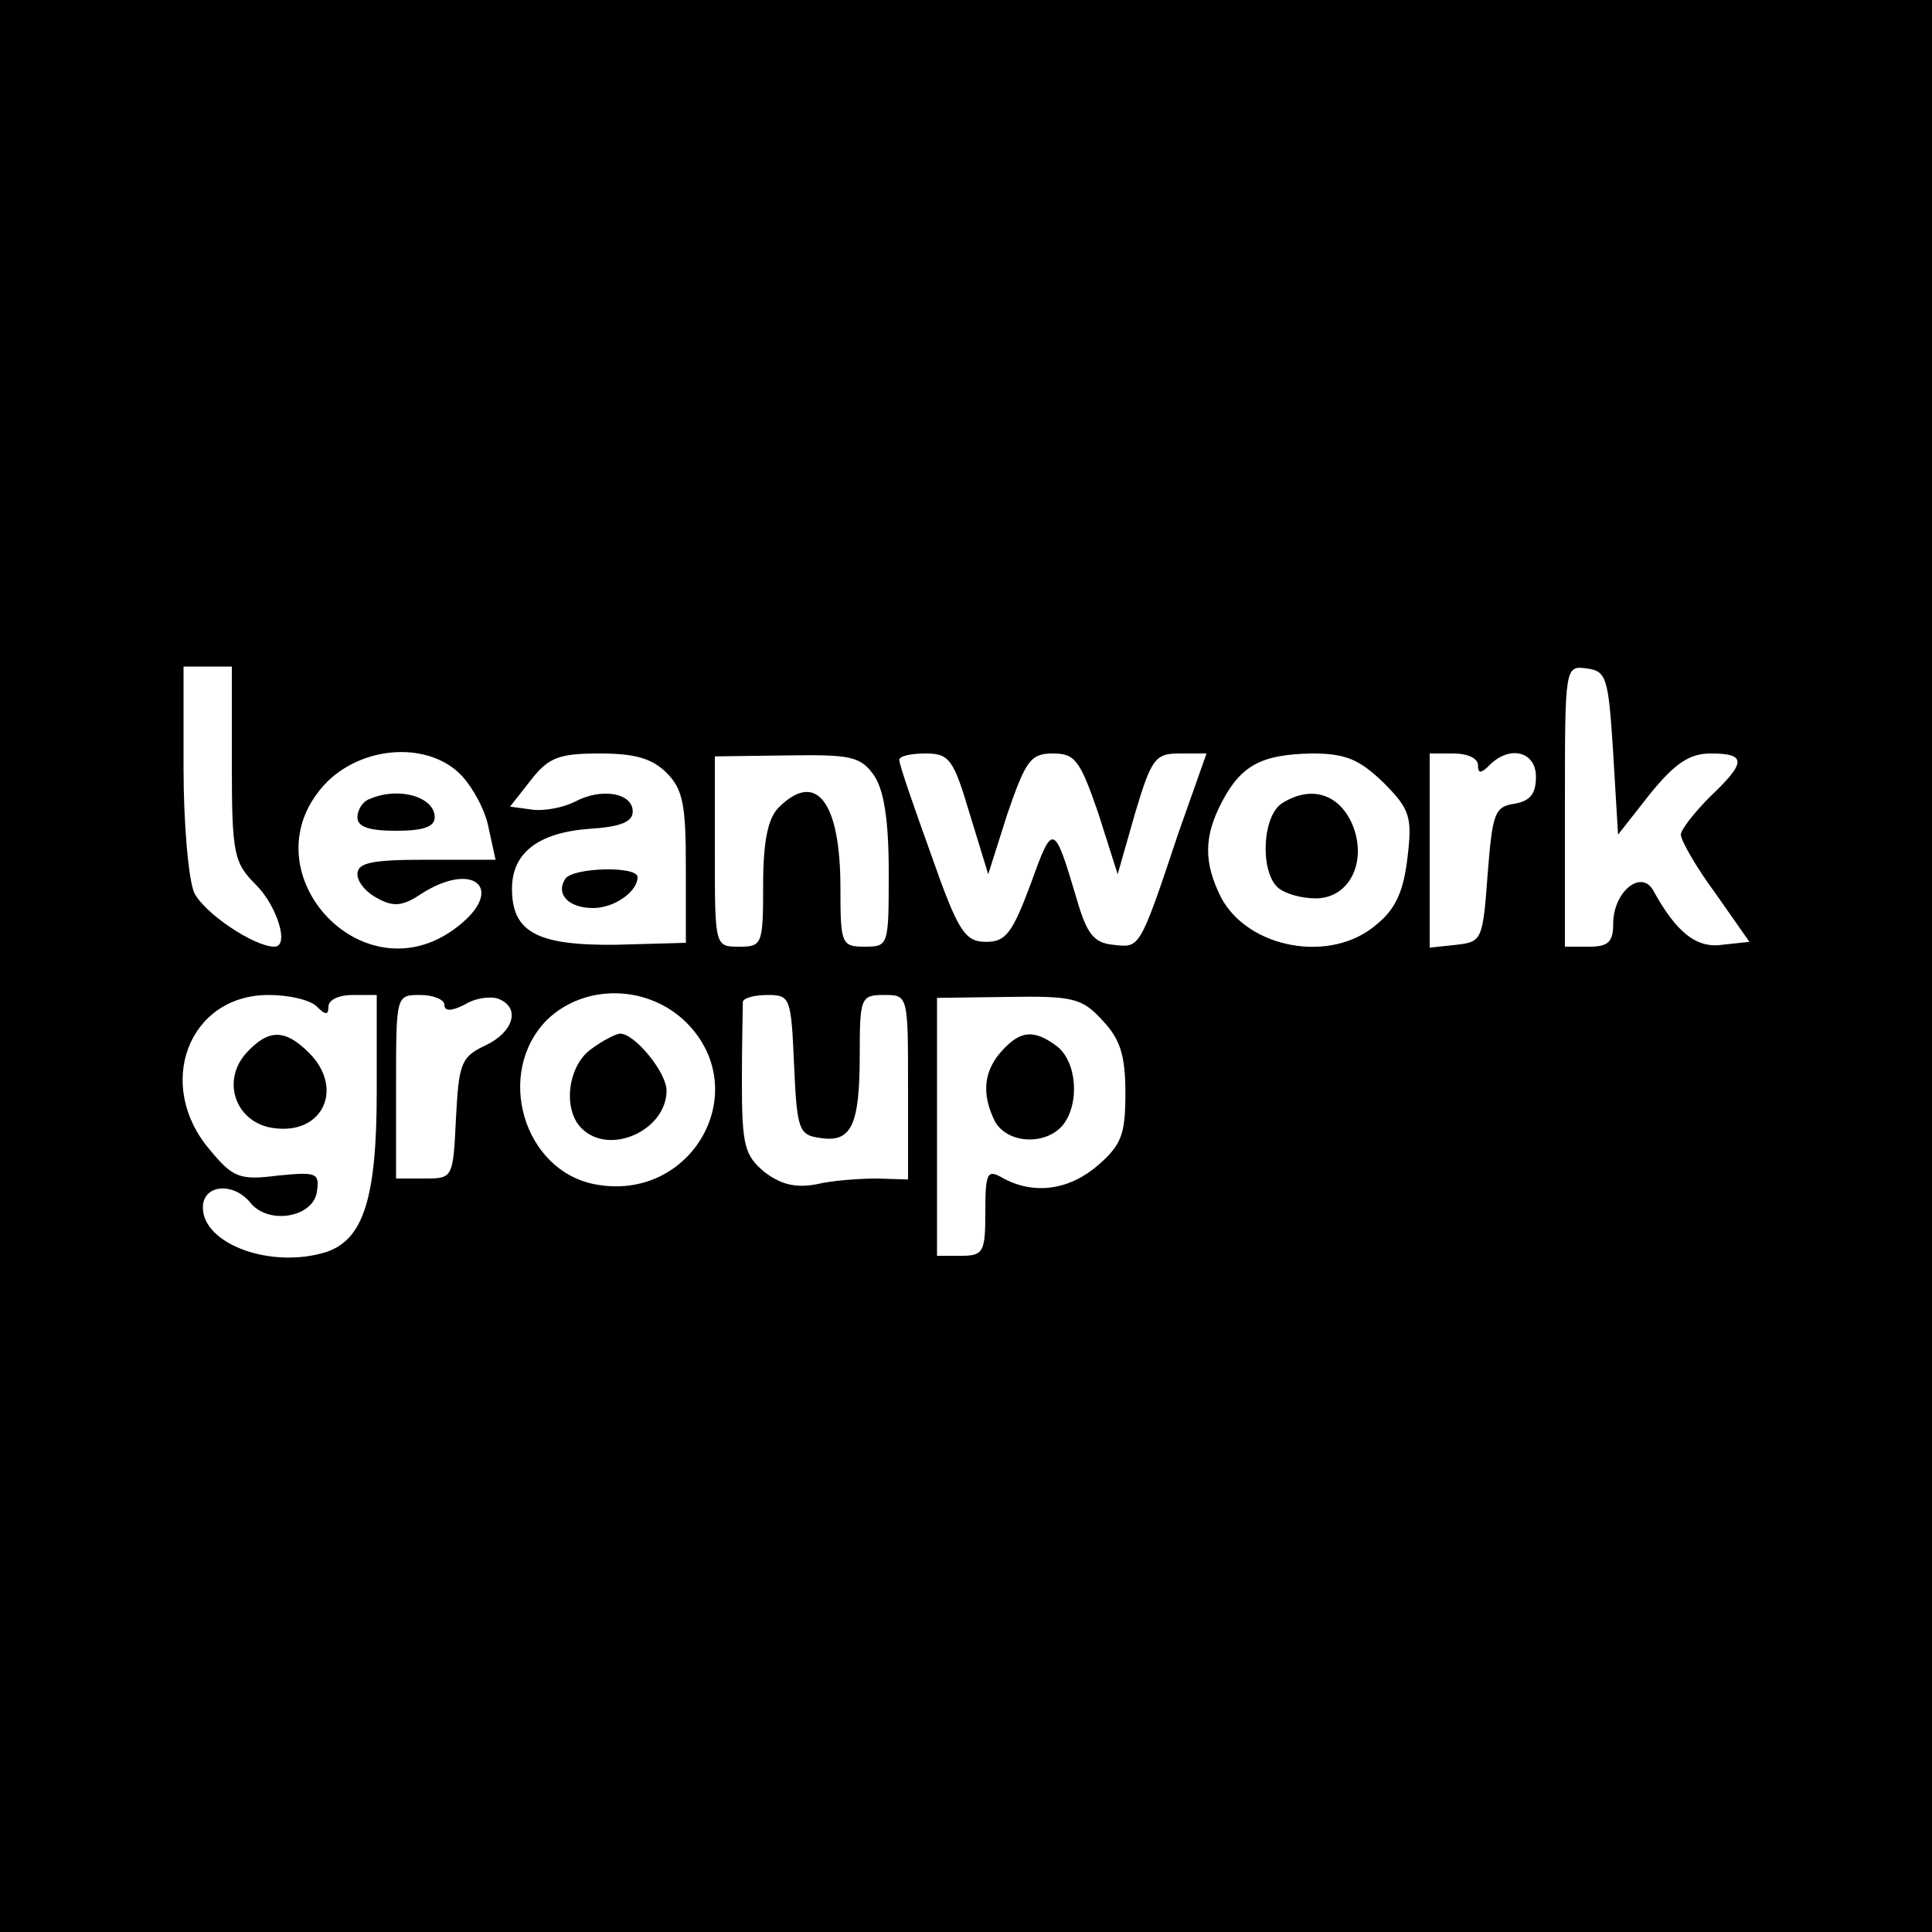 <?xml version="1.0" standalone="no"?>
<!DOCTYPE svg PUBLIC "-//W3C//DTD SVG 20010904//EN"
 "http://www.w3.org/TR/2001/REC-SVG-20010904/DTD/svg10.dtd">
<svg version="1.0" xmlns="http://www.w3.org/2000/svg"
 width="200pt" height="200pt" viewBox="0 0 200 200"
 preserveAspectRatio="xMidYMid meet">

<g transform="translate(0,200) scale(0.1,-0.1)"
fill="#000000" stroke="none">
<path d="M0 1000 l0 -1000 1000 0 1000 0 0 1000 0 1000 -1000 0 -1000 0 0
-1000z m240 210 c0 -94 2 -103 25 -126 22 -22 35 -64 19 -64 -21 0 -73 35 -83
56 -6 14 -11 72 -11 129 l0 105 25 0 25 0 0 -100z m1430 10 l5 -84 33 42 c26
32 41 42 63 42 37 0 37 -9 -1 -45 -16 -16 -30 -34 -30 -39 0 -6 16 -34 36 -61
l35 -50 -28 -3 c-27 -4 -48 13 -72 57 -13 21 -41 -3 -41 -35 0 -19 -5 -24 -25
-24 l-25 0 0 146 c0 145 0 145 23 142 20 -3 22 -9 27 -88z m-1192 -23 c12 -13
25 -37 28 -55 l7 -32 -72 0 c-56 0 -71 -3 -71 -15 0 -8 9 -19 21 -25 16 -9 26
-8 44 4 55 36 89 6 39 -33 -99 -78 -223 61 -135 150 39 38 106 41 139 6z m212
3 c17 -17 20 -33 20 -98 l0 -78 -72 -2 c-82 -1 -108 13 -108 58 0 37 27 58 80
62 32 2 45 7 45 18 0 19 -32 25 -60 10 -12 -6 -32 -10 -45 -8 l-22 3 22 28
c18 23 29 27 71 27 36 0 54 -5 69 -20z m215 -3 c10 -15 15 -46 15 -99 0 -77 0
-78 -25 -78 -24 0 -25 3 -25 61 0 89 -25 122 -64 83 -11 -11 -16 -35 -16 -80
0 -62 -1 -64 -25 -64 -25 0 -25 0 -25 99 l0 98 75 1 c66 1 76 -1 90 -21z m99
-40 l19 -62 20 63 c19 55 24 62 47 62 23 0 28 -7 47 -62 l20 -63 18 63 c17 57
21 62 46 62 l28 0 -29 -82 c-41 -123 -40 -119 -68 -116 -20 2 -27 12 -37 46
-24 81 -25 81 -48 17 -19 -51 -26 -60 -46 -60 -22 0 -29 10 -57 90 -18 50 -33
93 -33 98 -1 4 11 7 27 7 25 0 29 -6 46 -63z m428 33 c28 -28 30 -36 25 -78
-4 -34 -12 -53 -32 -69 -47 -41 -133 -25 -161 28 -18 36 -18 63 1 99 20 38 41
49 93 50 35 0 49 -6 74 -30z m98 18 c0 -9 3 -9 12 0 21 21 48 14 48 -12 0 -18
-6 -25 -22 -28 -21 -3 -23 -10 -28 -73 -5 -68 -6 -70 -32 -73 l-28 -3 0 100 0
101 25 0 c14 0 25 -5 25 -12z m-1202 -250 c9 -9 12 -9 12 0 0 7 11 12 25 12
l25 0 0 -100 c0 -111 -14 -153 -52 -166 -57 -18 -128 8 -128 46 0 24 32 27 50
4 19 -22 64 -14 68 12 3 20 0 21 -41 17 -39 -5 -46 -2 -70 27 -57 67 -22 160
61 160 21 0 43 -5 50 -12z m132 2 c0 -7 7 -7 21 0 11 7 27 9 35 6 23 -9 16
-34 -13 -48 -26 -12 -28 -19 -31 -76 -3 -61 -3 -62 -32 -62 l-30 0 0 95 c0 95
0 95 25 95 14 0 25 -5 25 -10z m251 -19 c70 -71 5 -186 -95 -167 -74 14 -104
115 -50 170 39 38 105 37 145 -3z m111 -43 c3 -68 5 -73 27 -76 32 -5 41 12
41 86 0 59 1 62 25 62 25 0 25 0 25 -95 l0 -96 -32 1 c-18 0 -47 -2 -63 -6
-22 -4 -37 0 -54 13 -20 17 -23 27 -23 93 0 41 1 78 1 83 1 4 12 7 26 7 23 0
24 -3 27 -72z m319 46 c19 -20 24 -37 24 -76 0 -42 -4 -53 -28 -74 -30 -26
-66 -31 -98 -14 -17 10 -19 7 -19 -35 0 -41 -2 -45 -25 -45 l-25 0 0 134 0
133 74 1 c66 1 76 -1 97 -24z"/>
<path d="M383 1173 c-7 -2 -13 -11 -13 -19 0 -10 12 -14 40 -14 28 0 40 4 40
14 0 21 -37 32 -67 19z"/>
<path d="M585 1090 c-10 -16 4 -30 29 -30 22 0 46 17 46 32 0 12 -68 10 -75
-2z"/>
<path d="M1328 1169 c-21 -12 -24 -69 -6 -87 7 -7 25 -12 40 -12 34 0 53 36
39 74 -13 33 -42 44 -73 25z"/>
<path d="M255 910 c-27 -30 -10 -74 30 -78 50 -6 71 42 35 78 -25 25 -42 25
-65 0z"/>
<path d="M612 914 c-24 -17 -30 -62 -10 -82 29 -29 88 -2 88 39 0 19 -33 59
-48 59 -4 0 -18 -7 -30 -16z"/>
<path d="M1037 912 c-19 -21 -21 -45 -7 -73 13 -23 52 -25 70 -4 18 22 15 66
-6 82 -24 18 -38 16 -57 -5z"/>
</g>
</svg>
